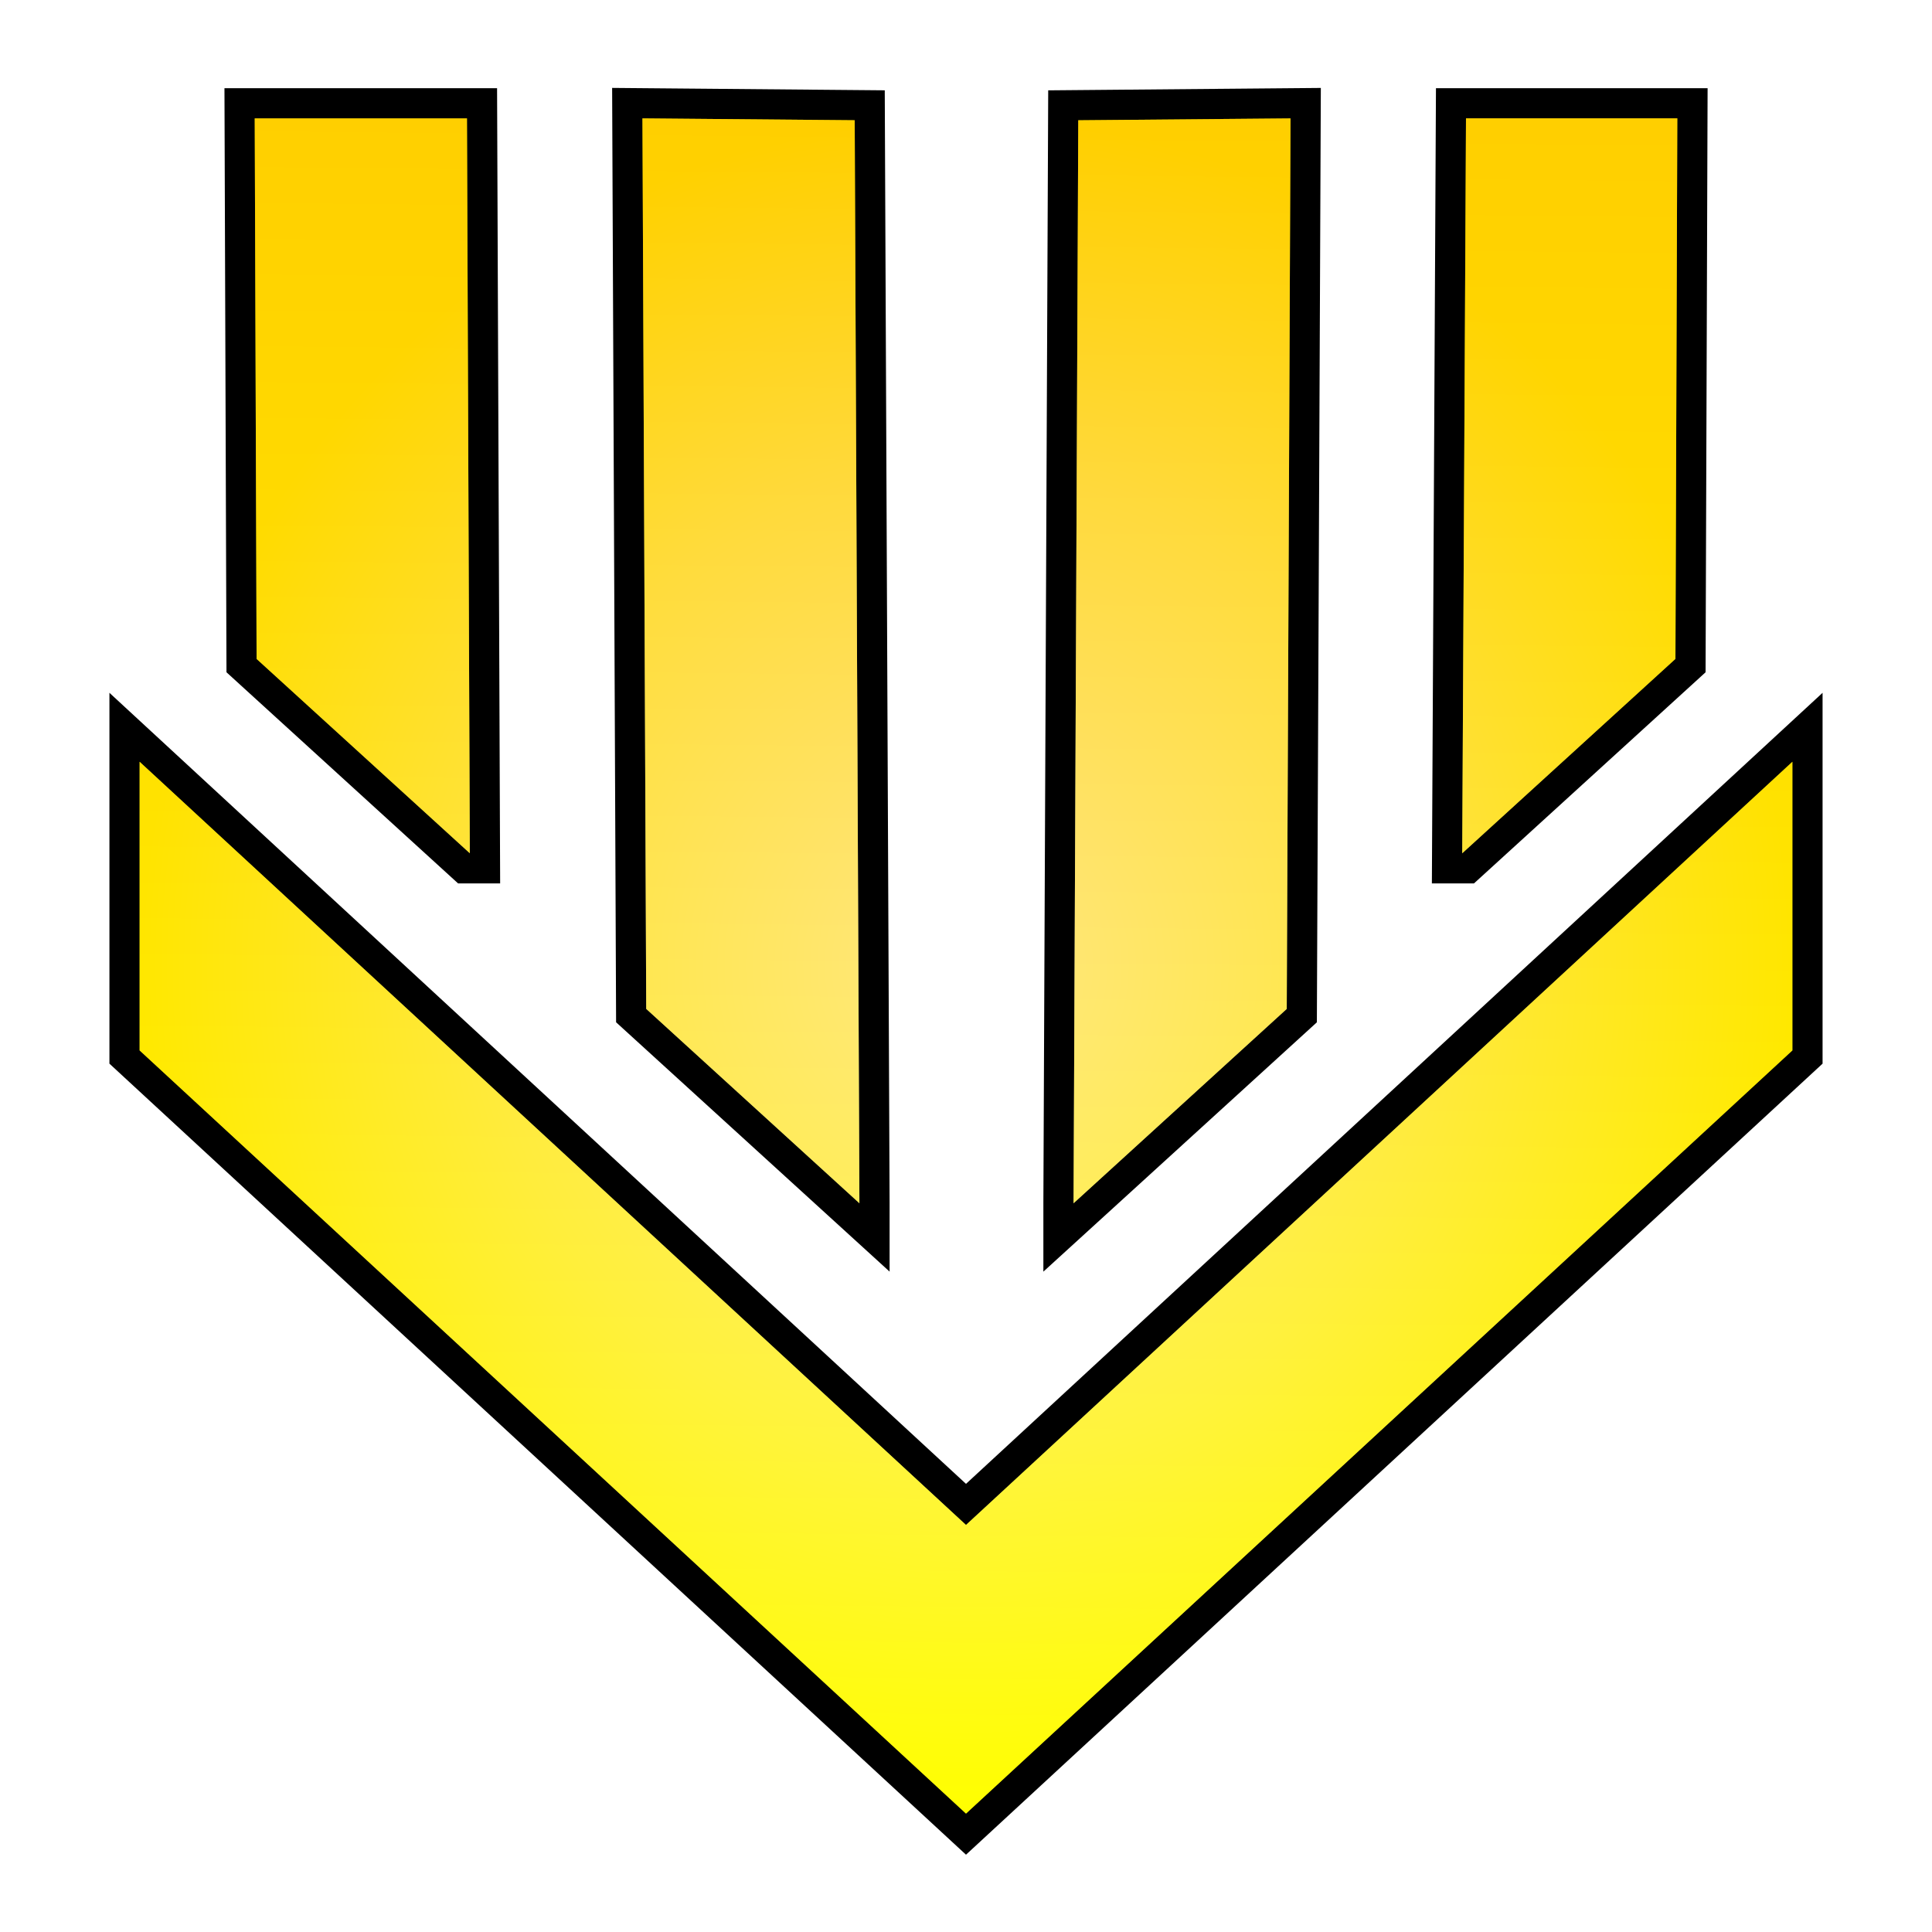 <?xml version="1.0" encoding="UTF-8" standalone="no"?>
<!-- Created with Inkscape (http://www.inkscape.org/) -->

<svg
   xmlns:dc="http://purl.org/dc/elements/1.1/"
   xmlns:cc="http://creativecommons.org/ns#"
   xmlns:rdf="http://www.w3.org/1999/02/22-rdf-syntax-ns#"
   xmlns:svg="http://www.w3.org/2000/svg"
   xmlns="http://www.w3.org/2000/svg"
   xmlns:xlink="http://www.w3.org/1999/xlink"
   xmlns:sodipodi="http://sodipodi.sourceforge.net/DTD/sodipodi-0.dtd"
   xmlns:inkscape="http://www.inkscape.org/namespaces/inkscape"
   width="64px"
   height="64px"
   id="svg3998"
   version="1.1"
   inkscape:version="0.48.0 r9654"
   sodipodi:docname="loadfinal.svg"
   inkscape:export-filename="/home/awrapp/Documents/finished_128/loadfinal_128.png"
   inkscape:export-xdpi="180"
   inkscape:export-ydpi="180">
  <defs
     id="defs4000">
    <linearGradient
       id="linearGradient4827">
      <stop
         id="stop4829"
         offset="0"
         style="stop-color:#ffff00;stop-opacity:1;" />
      <stop
         id="stop4833"
         offset="1"
         style="stop-color:#ffa000;stop-opacity:1;" />
    </linearGradient>
    <linearGradient
       id="linearGradient4817">
      <stop
         id="stop4819"
         offset="0"
         style="stop-color:#ffffff;stop-opacity:1;" />
      <stop
         style="stop-color:#a4eae9;stop-opacity:1;"
         offset="0.58"
         id="stop4821" />
      <stop
         id="stop4823"
         offset="1"
         style="stop-color:#4ad6d4;stop-opacity:1;" />
    </linearGradient>
    <linearGradient
       id="linearGradient4767">
      <stop
         style="stop-color:#ffffff;stop-opacity:1;"
         offset="0"
         id="stop4769" />
      <stop
         id="stop4775"
         offset="0.58"
         style="stop-color:#ffff79;stop-opacity:1;" />
      <stop
         style="stop-color:#ffff00;stop-opacity:1;"
         offset="1"
         id="stop4771" />
    </linearGradient>
    <radialGradient
       inkscape:collect="always"
       xlink:href="#linearGradient4767"
       id="radialGradient4773"
       cx="32.25"
       cy="31.641"
       fx="32.25"
       fy="31.641"
       r="27.375"
       gradientTransform="matrix(1,0,0,-1.026,-0.25,64.453)"
       gradientUnits="userSpaceOnUse" />
    <radialGradient
       inkscape:collect="always"
       xlink:href="#linearGradient4767-9"
       id="radialGradient4773-5"
       cx="32.25"
       cy="31.641"
       fx="32.25"
       fy="31.641"
       r="27.375"
       gradientTransform="matrix(1,0,0,1.026,0,-0.813)"
       gradientUnits="userSpaceOnUse" />
    <linearGradient
       id="linearGradient4767-9">
      <stop
         style="stop-color:#63ffff;stop-opacity:1;"
         offset="0"
         id="stop4769-4" />
      <stop
         id="stop4825"
         offset="0.5"
         style="stop-color:#43d3d3;stop-opacity:1;" />
      <stop
         style="stop-color:#23a8a8;stop-opacity:1;"
         offset="1"
         id="stop4771-0" />
    </linearGradient>
    <linearGradient
       inkscape:collect="always"
       xlink:href="#linearGradient4827"
       id="linearGradient4815"
       x1="32.625"
       y1="3.636"
       x2="33.193"
       y2="60"
       gradientUnits="userSpaceOnUse"
       gradientTransform="matrix(1,0,0,-1,0,64)" />
    <radialGradient
       inkscape:collect="always"
       xlink:href="#linearGradient4767-5"
       id="radialGradient4773-1"
       cx="32.25"
       cy="31.641"
       fx="32.25"
       fy="31.641"
       r="27.375"
       gradientTransform="matrix(1,0,0,1.026,0,-0.813)"
       gradientUnits="userSpaceOnUse" />
    <linearGradient
       id="linearGradient4767-5">
      <stop
         style="stop-color:#ffffff;stop-opacity:1;"
         offset="0"
         id="stop4769-9" />
      <stop
         id="stop4775-7"
         offset="0.58"
         style="stop-color:#a4eae9;stop-opacity:1;" />
      <stop
         style="stop-color:#4ad6d4;stop-opacity:1;"
         offset="1"
         id="stop4771-7" />
    </linearGradient>
    <filter
       inkscape:collect="always"
       id="filter4859">
      <feGaussianBlur
         inkscape:collect="always"
         stdDeviation="0.555"
         id="feGaussianBlur4861" />
    </filter>
  </defs>
  <sodipodi:namedview
     id="base"
     pagecolor="#ffffff"
     bordercolor="#666666"
     borderopacity="1.0"
     inkscape:pageopacity="0.0"
     inkscape:pageshadow="2"
     inkscape:zoom="2.75"
     inkscape:cx="90.397306"
     inkscape:cy="6.8709203"
     inkscape:current-layer="layer6"
     showgrid="true"
     inkscape:document-units="px"
     inkscape:grid-bbox="true"
     inkscape:snap-grids="false"
     inkscape:snap-to-guides="false"
     inkscape:window-width="738"
     inkscape:window-height="873"
     inkscape:window-x="720"
     inkscape:window-y="0"
     inkscape:window-maximized="0">
    <inkscape:grid
       type="xygrid"
       id="grid4006" />
  </sodipodi:namedview>
  <g
     inkscape:groupmode="layer"
     id="layer7"
     inkscape:label="Layer 0"
     style="display:inline"
     sodipodi:insensitive="true">
    <path
       inkscape:connector-curvature="0"
       style="fill:#000000;fill-opacity:1;stroke:#000000;stroke-width:2;stroke-miterlimit:4;stroke-opacity:1;stroke-dasharray:none;filter:url(#filter4859)"
       d="m 32,3.922 -27.375,25.281 0,9.562 L 32,13.484 l 27.375,25.281 0,-9.562 L 32,3.922 z m -3.531,20.219 -7.062,6.438 -0.125,29.5 7.031,-0.062 0.156,-35.875 z m 7.094,0 0.156,35.875 7.031,0.062 -0.125,-29.5 -7.062,-6.438 z m -20,11.594 -7.062,6.438 -0.062,17.906 7.031,0 0.094,-24.344 z m 32.875,0 0.125,24.344 7,0 -0.062,-17.906 -7.062,-6.438 z"
       id="path4012-6"
       transform="matrix(1,0,0,-1,0,64)" />
  </g>
  <g
     id="layer1"
     inkscape:label="Layer 1"
     inkscape:groupmode="layer"
     style="display:inline"
     sodipodi:insensitive="true">
    <path
       style="fill:url(#radialGradient4773);fill-opacity:1;stroke:#000000;stroke-width:0;stroke-miterlimit:4;stroke-opacity:1;stroke-dasharray:none"
       d="m 32,60.078 -27.375,-25.281 0,-9.562 27.375,25.281 27.375,-25.281 0,9.562 L 32,60.078 z m -3.531,-20.219 -7.062,-6.438 -0.125,-29.5 7.031,0.062 0.156,35.875 z m 7.094,0 0.156,-35.875 7.031,-0.062 -0.125,29.5 -7.062,6.438 z m -20,-11.594 L 8.5,21.828 8.438,3.922 l 7.031,0 0.094,24.344 z m 32.875,0 0.125,-24.344 7,0 -0.062,17.906 -7.062,6.438 z"
       id="path4012"
       inkscape:connector-curvature="0" />
  </g>
  <g
     inkscape:groupmode="layer"
     id="layer6"
     inkscape:label="Layer 2"
     style="display:inline"
     sodipodi:insensitive="true">
    <path
       inkscape:connector-curvature="0"
       style="opacity:0.5;fill:url(#linearGradient4815);fill-opacity:1;stroke:#000000;stroke-width:0;stroke-miterlimit:4;stroke-opacity:1;stroke-dasharray:none"
       d="M 32,60.078 4.625,34.797 4.625,25.234 32,50.516 59.375,25.234 l 0,9.563 L 32,60.078 z m -3.531,-20.219 -7.062,-6.438 -0.125,-29.5 7.031,0.062 0.156,35.875 z m 7.094,0 0.156,-35.875 7.031,-0.062 -0.125,29.5 -7.062,6.438 z m -20,-11.594 L 8.5,21.828 8.438,3.922 l 7.031,0 0.094,24.344 z m 32.875,0 0.125,-24.344 7,0 -0.062,17.906 -7.062,6.438 z"
       id="path4012-9" />
  </g>
</svg>
